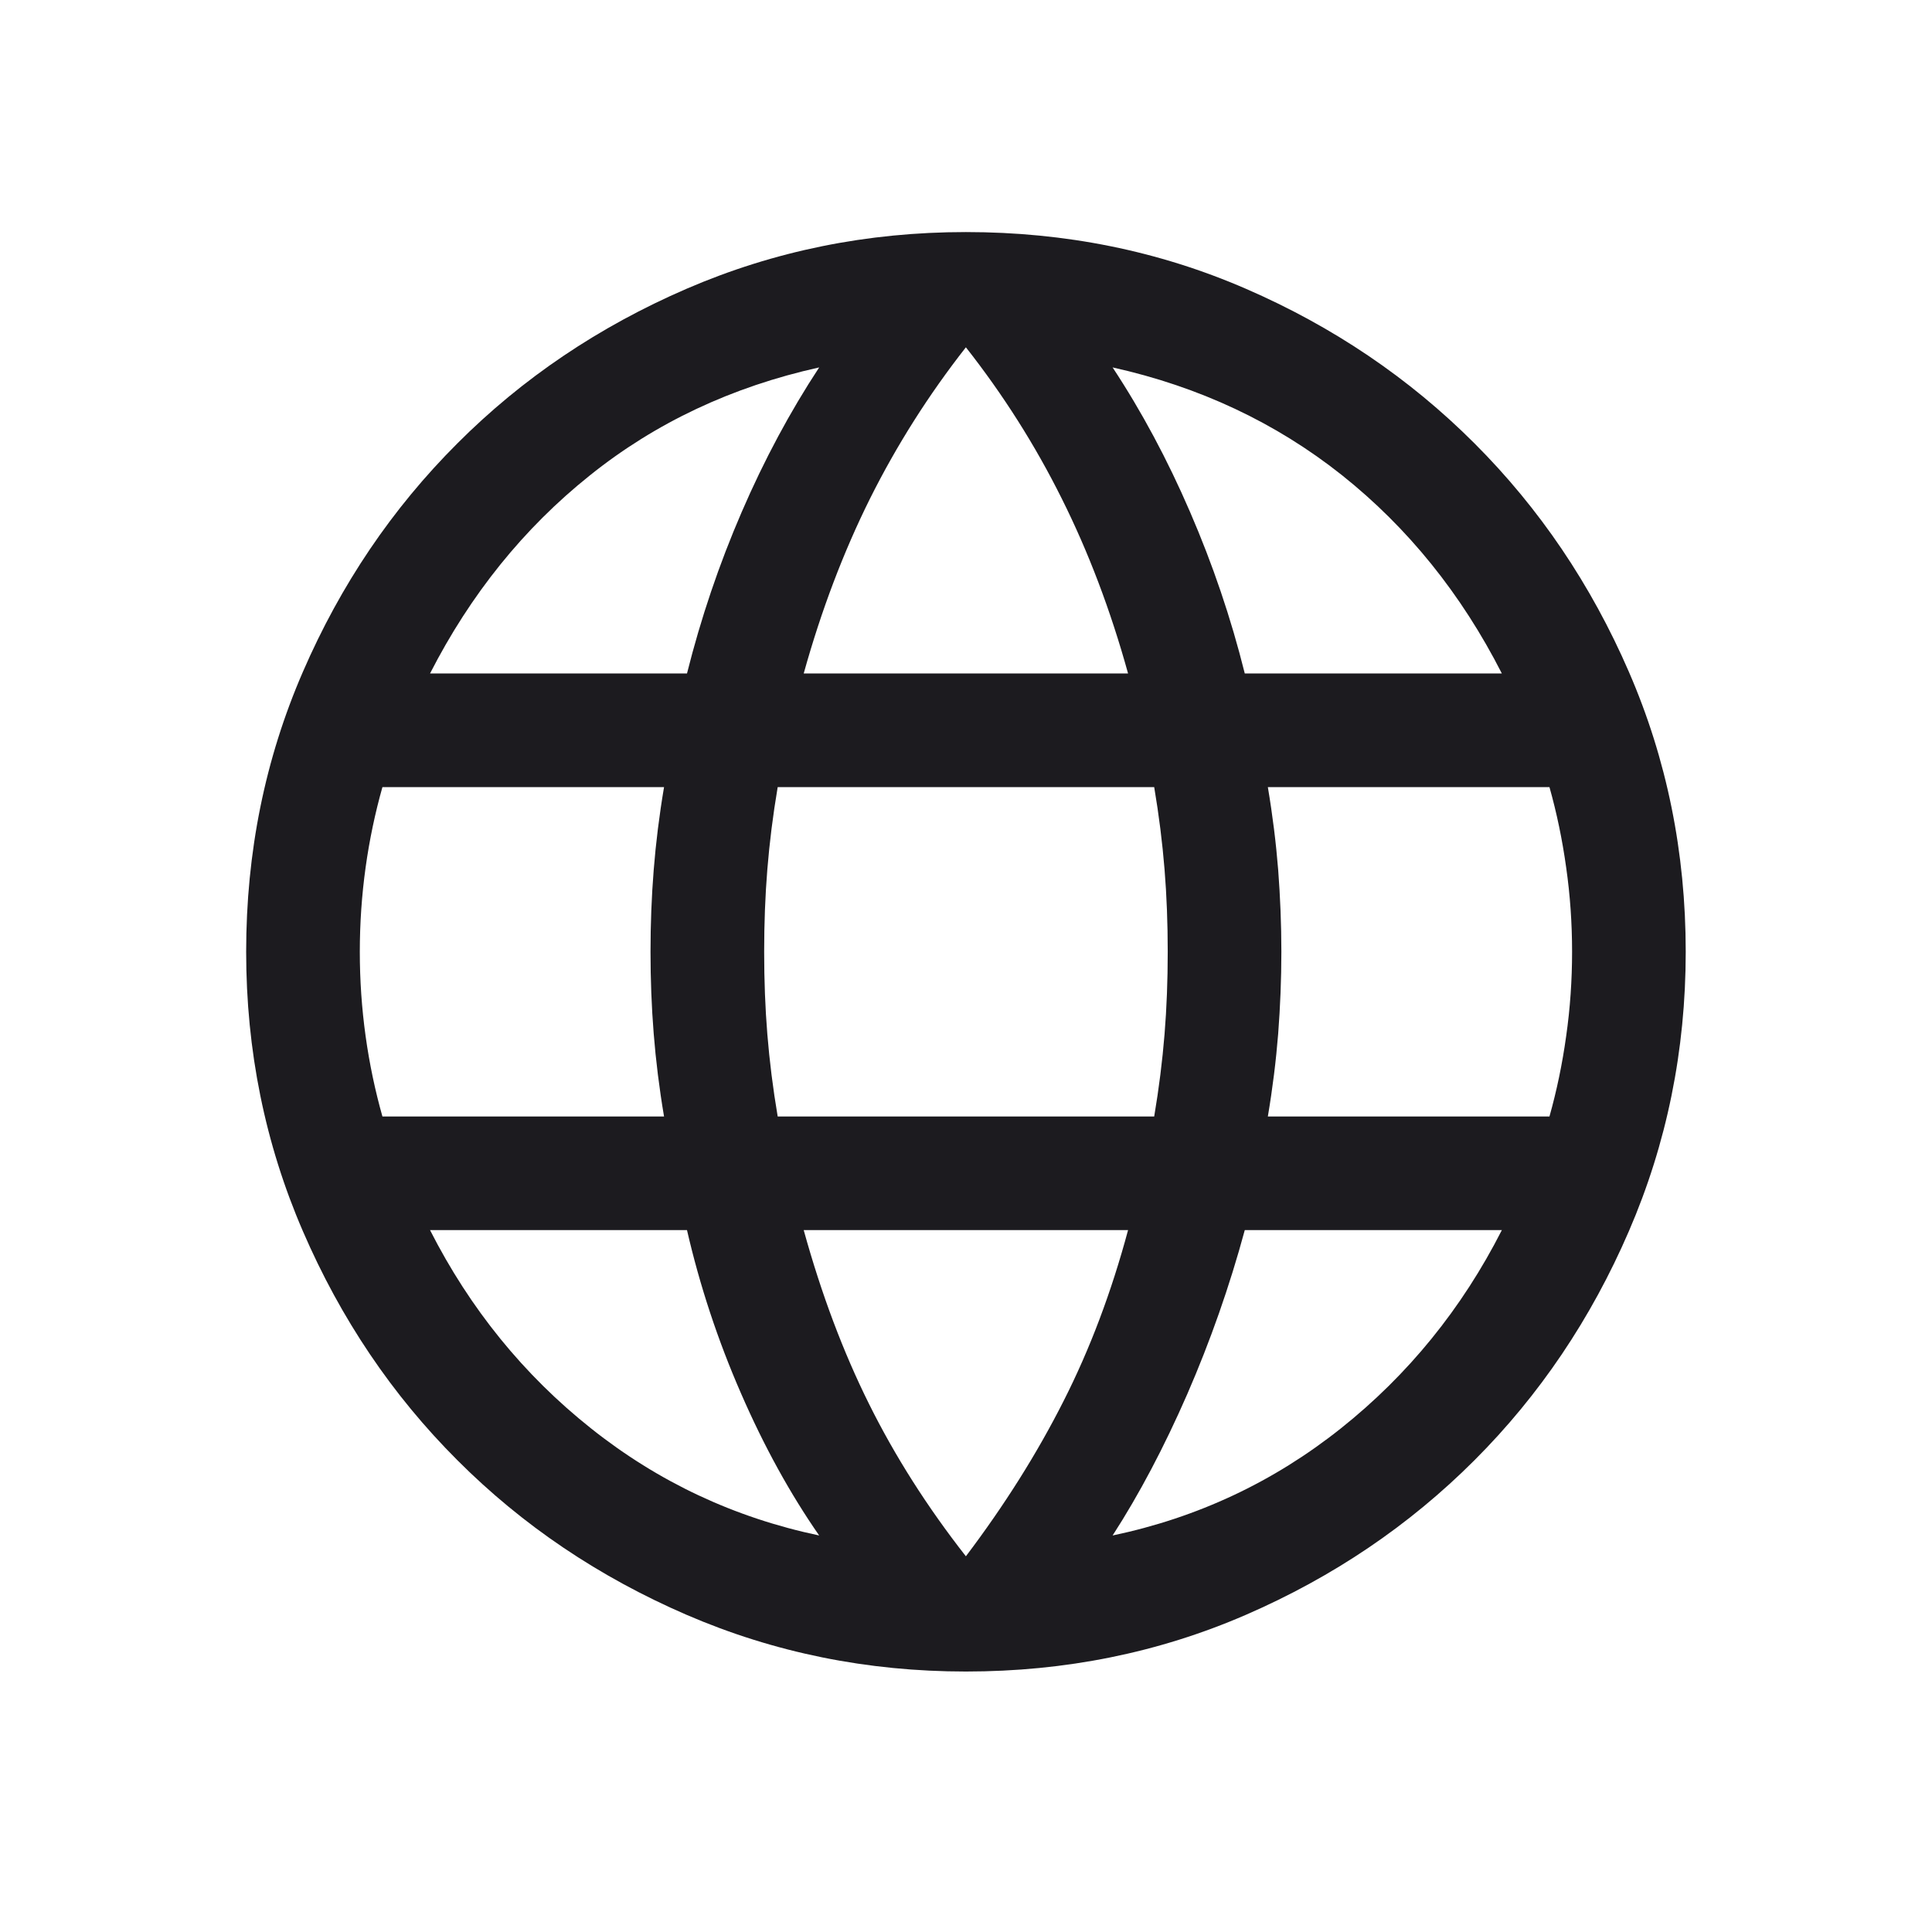 <svg width="17" height="17" viewBox="0 0 17 17" fill="none" xmlns="http://www.w3.org/2000/svg">
<g id="Globe">
<mask id="mask0_1225_8922" style="mask-type:alpha" maskUnits="userSpaceOnUse" x="0" y="0" width="25" height="25">
<rect id="Bounding box" x="0.5" y="0.375" width="24" height="24" fill="#D9D9D9"/>
</mask>
<g mask="url(#mask0_1225_8922)">
<path id="language" d="M8.499 14.708C7.631 14.708 6.812 14.542 6.041 14.209C5.271 13.876 4.598 13.423 4.025 12.849C3.451 12.276 2.998 11.604 2.665 10.833C2.332 10.063 2.166 9.243 2.166 8.375C2.166 7.5 2.332 6.679 2.665 5.912C2.998 5.144 3.451 4.474 4.025 3.901C4.598 3.327 5.271 2.874 6.041 2.541C6.812 2.208 7.631 2.042 8.499 2.042C9.375 2.042 10.196 2.208 10.963 2.541C11.73 2.874 12.4 3.327 12.974 3.901C13.547 4.474 14 5.144 14.333 5.912C14.666 6.679 14.833 7.5 14.833 8.375C14.833 9.243 14.666 10.063 14.333 10.833C14 11.604 13.547 12.276 12.974 12.849C12.4 13.423 11.73 13.876 10.963 14.209C10.196 14.542 9.375 14.708 8.499 14.708ZM8.499 13.694C8.84 13.243 9.126 12.788 9.358 12.329C9.591 11.87 9.78 11.368 9.926 10.824H7.072C7.227 11.385 7.419 11.896 7.647 12.354C7.875 12.813 8.159 13.26 8.499 13.694ZM7.208 13.511C6.953 13.144 6.723 12.727 6.52 12.26C6.316 11.793 6.158 11.314 6.045 10.824H3.784C4.136 11.516 4.608 12.098 5.201 12.569C5.793 13.04 6.462 13.354 7.208 13.511ZM9.79 13.511C10.537 13.354 11.206 13.04 11.798 12.569C12.39 12.098 12.863 11.516 13.215 10.824H10.953C10.819 11.319 10.65 11.8 10.447 12.267C10.243 12.734 10.024 13.149 9.79 13.511ZM3.365 9.824H5.843C5.801 9.576 5.771 9.333 5.752 9.095C5.733 8.857 5.724 8.617 5.724 8.375C5.724 8.133 5.733 7.893 5.752 7.655C5.771 7.417 5.801 7.174 5.843 6.926H3.365C3.301 7.153 3.251 7.388 3.217 7.633C3.183 7.877 3.166 8.125 3.166 8.375C3.166 8.625 3.183 8.873 3.217 9.117C3.251 9.362 3.301 9.597 3.365 9.824ZM6.843 9.824H10.156C10.198 9.576 10.228 9.335 10.247 9.101C10.266 8.868 10.275 8.625 10.275 8.375C10.275 8.125 10.266 7.882 10.247 7.649C10.228 7.415 10.198 7.174 10.156 6.926H6.843C6.801 7.174 6.771 7.415 6.752 7.649C6.733 7.882 6.724 8.125 6.724 8.375C6.724 8.625 6.733 8.868 6.752 9.101C6.771 9.335 6.801 9.576 6.843 9.824ZM11.156 9.824H13.634C13.698 9.597 13.747 9.362 13.781 9.117C13.816 8.873 13.833 8.625 13.833 8.375C13.833 8.125 13.816 7.877 13.781 7.633C13.747 7.388 13.698 7.153 13.634 6.926H11.156C11.198 7.174 11.228 7.417 11.247 7.655C11.265 7.893 11.275 8.133 11.275 8.375C11.275 8.617 11.265 8.857 11.247 9.095C11.228 9.333 11.198 9.576 11.156 9.824ZM10.953 5.926H13.215C12.858 5.225 12.389 4.644 11.808 4.181C11.226 3.719 10.554 3.403 9.79 3.233C10.046 3.621 10.273 4.045 10.472 4.506C10.671 4.966 10.832 5.44 10.953 5.926ZM7.072 5.926H9.926C9.772 5.369 9.577 4.856 9.342 4.386C9.108 3.916 8.827 3.473 8.499 3.056C8.172 3.473 7.891 3.916 7.656 4.386C7.422 4.856 7.227 5.369 7.072 5.926ZM3.784 5.926H6.045C6.167 5.44 6.327 4.966 6.526 4.506C6.725 4.045 6.953 3.621 7.208 3.233C6.441 3.403 5.767 3.72 5.188 4.185C4.608 4.649 4.14 5.23 3.784 5.926Z" fill="#1C1B1F"/>
</g>
</g>
</svg>
